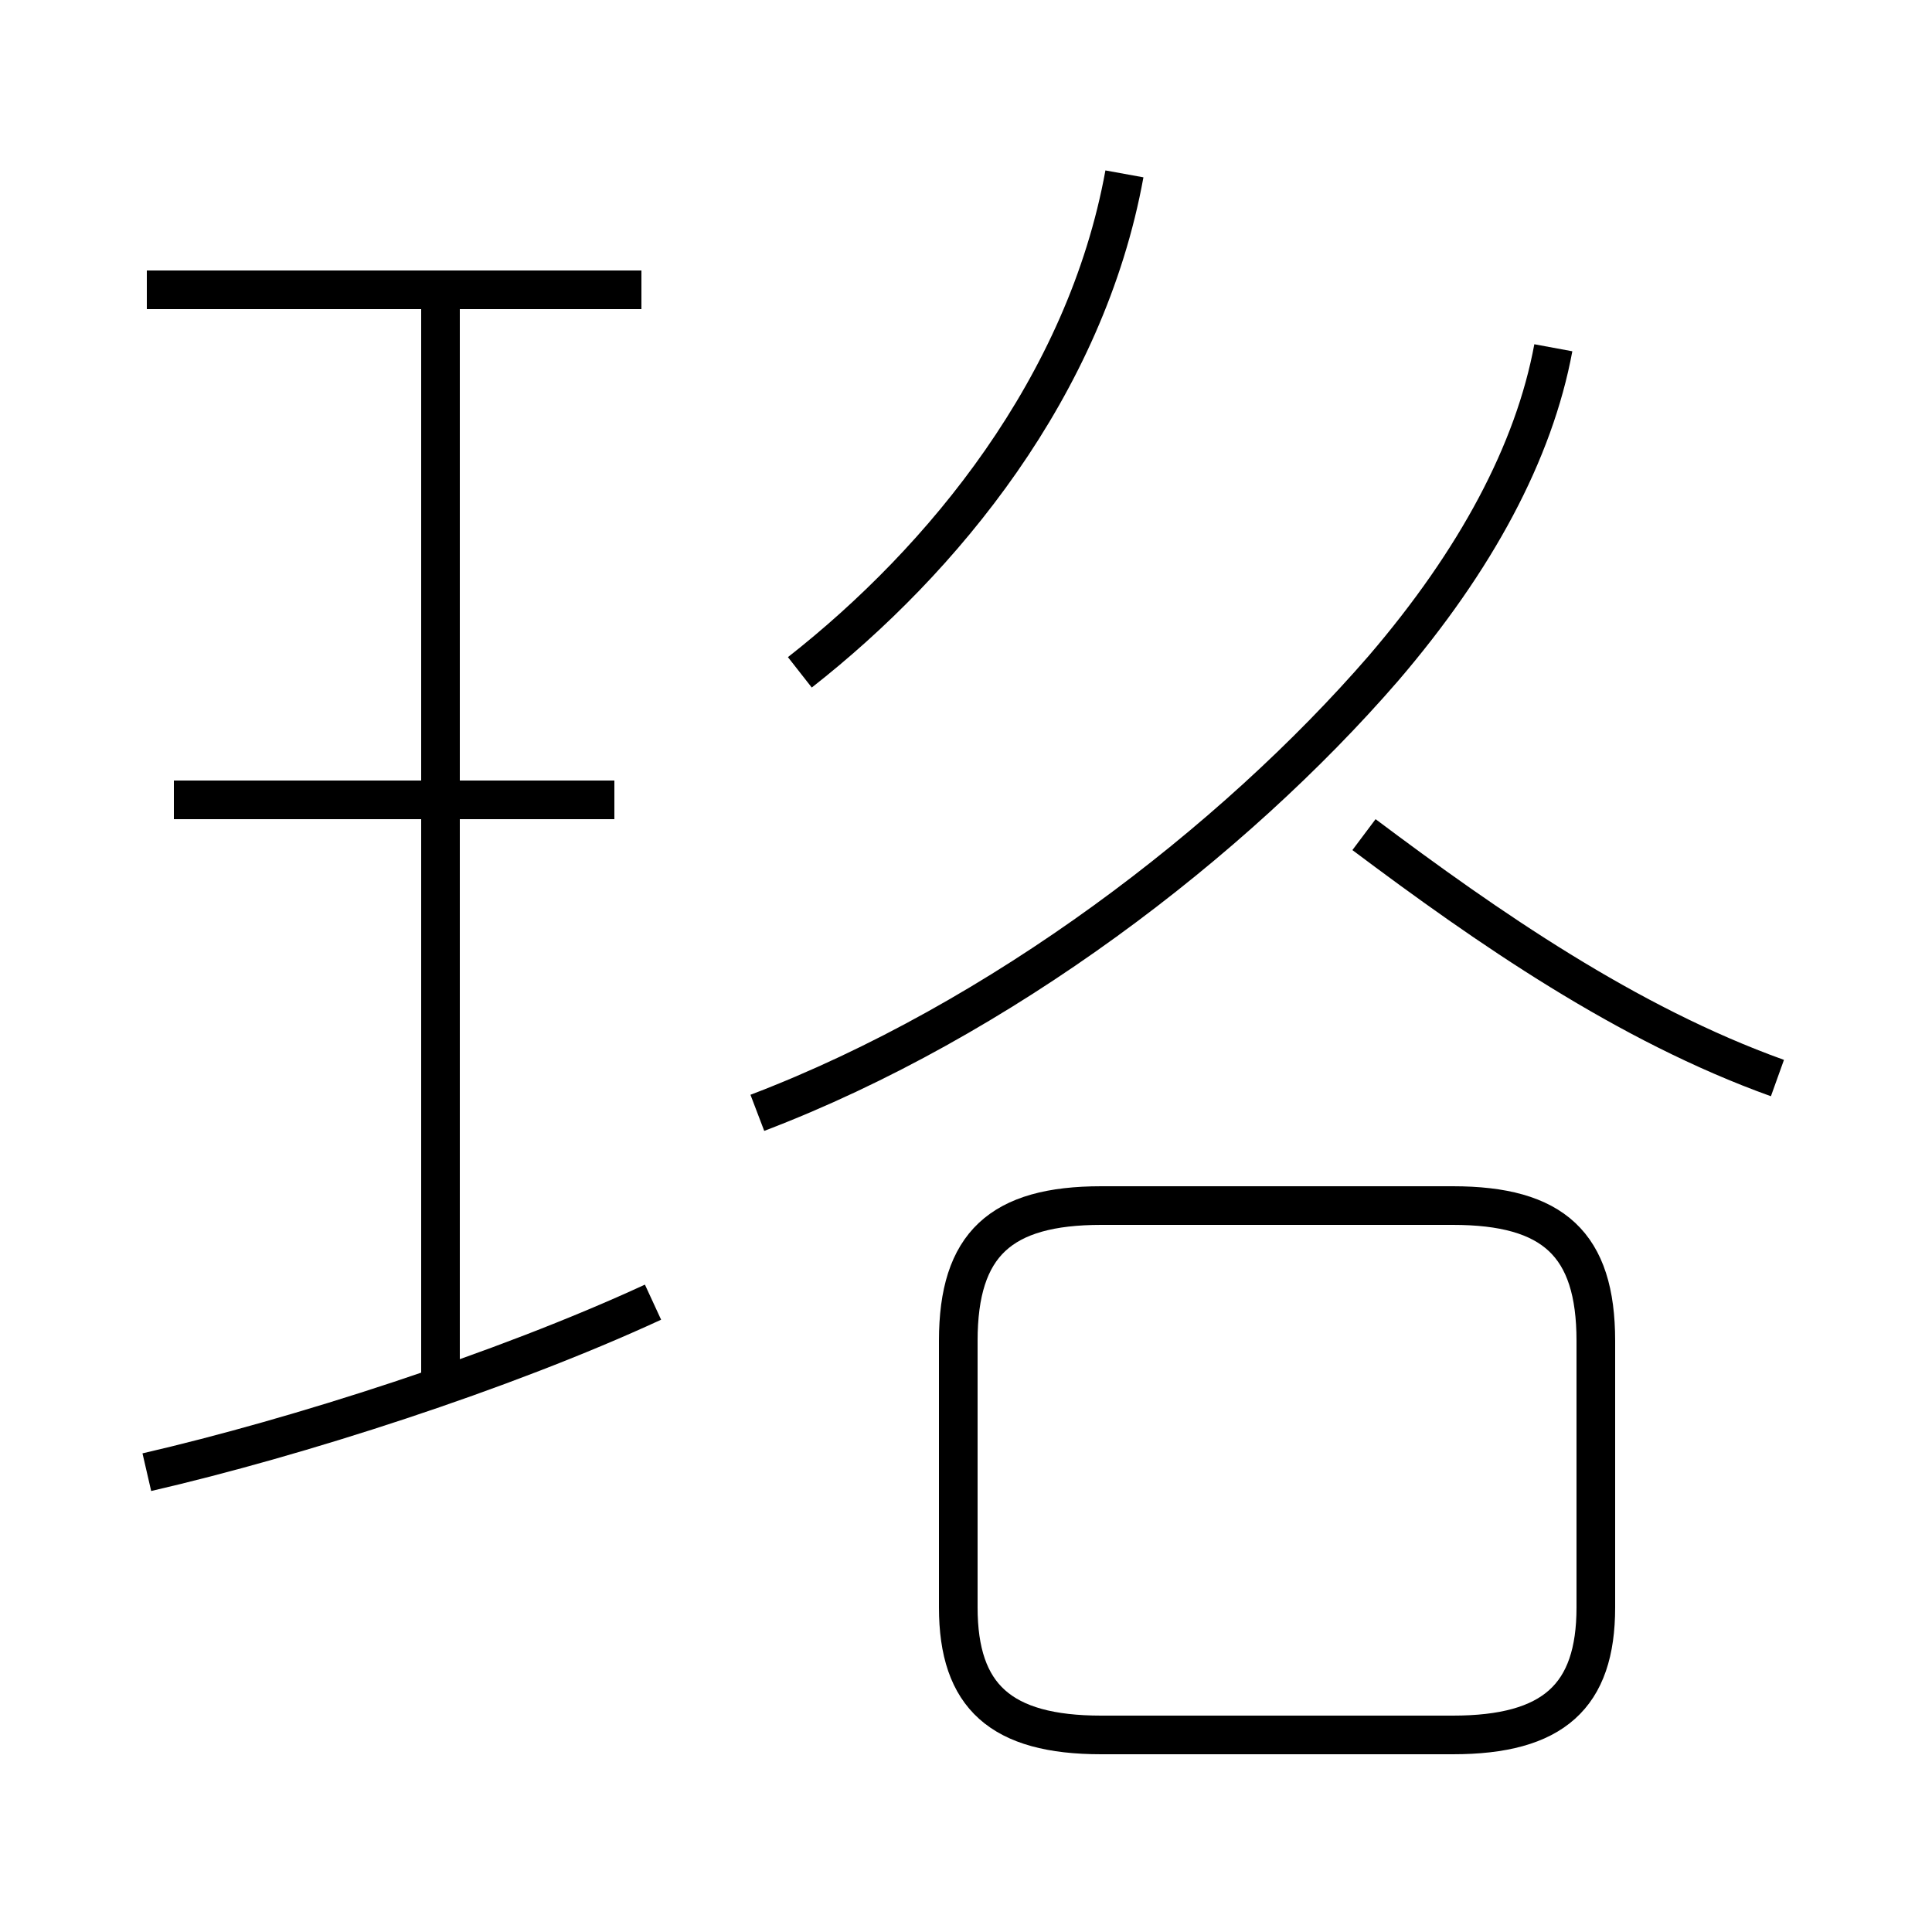 <?xml version='1.0' encoding='utf8'?>
<svg viewBox="0.0 -44.0 50.0 50.0" version="1.1" xmlns="http://www.w3.org/2000/svg">
<rect x="0.0" y="-44.0" width="50.0" height="50.0" fill="#808080" stroke="none"/>
<rect x="-1000" y="-1000" width="2000" height="2000" stroke="white" fill="white"/>
<g style="fill:none; stroke:#000000;  stroke-width:1">
<path d="M 16.6 36.5 L 3.8 36.5 M 15.9 23.3 L 4.5 23.3 M 3.8 5.9 C 7.7 6.8 13.0 8.5 16.9 10.3 M 11.4 8.0 L 11.4 36.4 M 20.7 26.6 C 24.4 29.5 28.1 34.0 29.1 39.5 M 19.6 15.2 C 25.9 17.6 31.9 22.2 35.8 26.7 C 38.2 29.5 39.7 32.3 40.2 35.0 M 46.0 16.1 C 42.1 17.5 38.5 20.0 35.3 22.4 M 28.5 -0.9 L 37.6 -0.9 C 40.2 -0.9 41.3 0.1 41.3 2.4 L 41.3 9.3 C 41.3 11.8 40.2 12.8 37.6 12.8 L 28.5 12.8 C 25.9 12.8 24.8 11.8 24.8 9.3 L 24.8 2.4 C 24.8 0.1 25.9 -0.9 28.5 -0.9 Z " transform="scale(1, -1)" />
</g>
</svg>